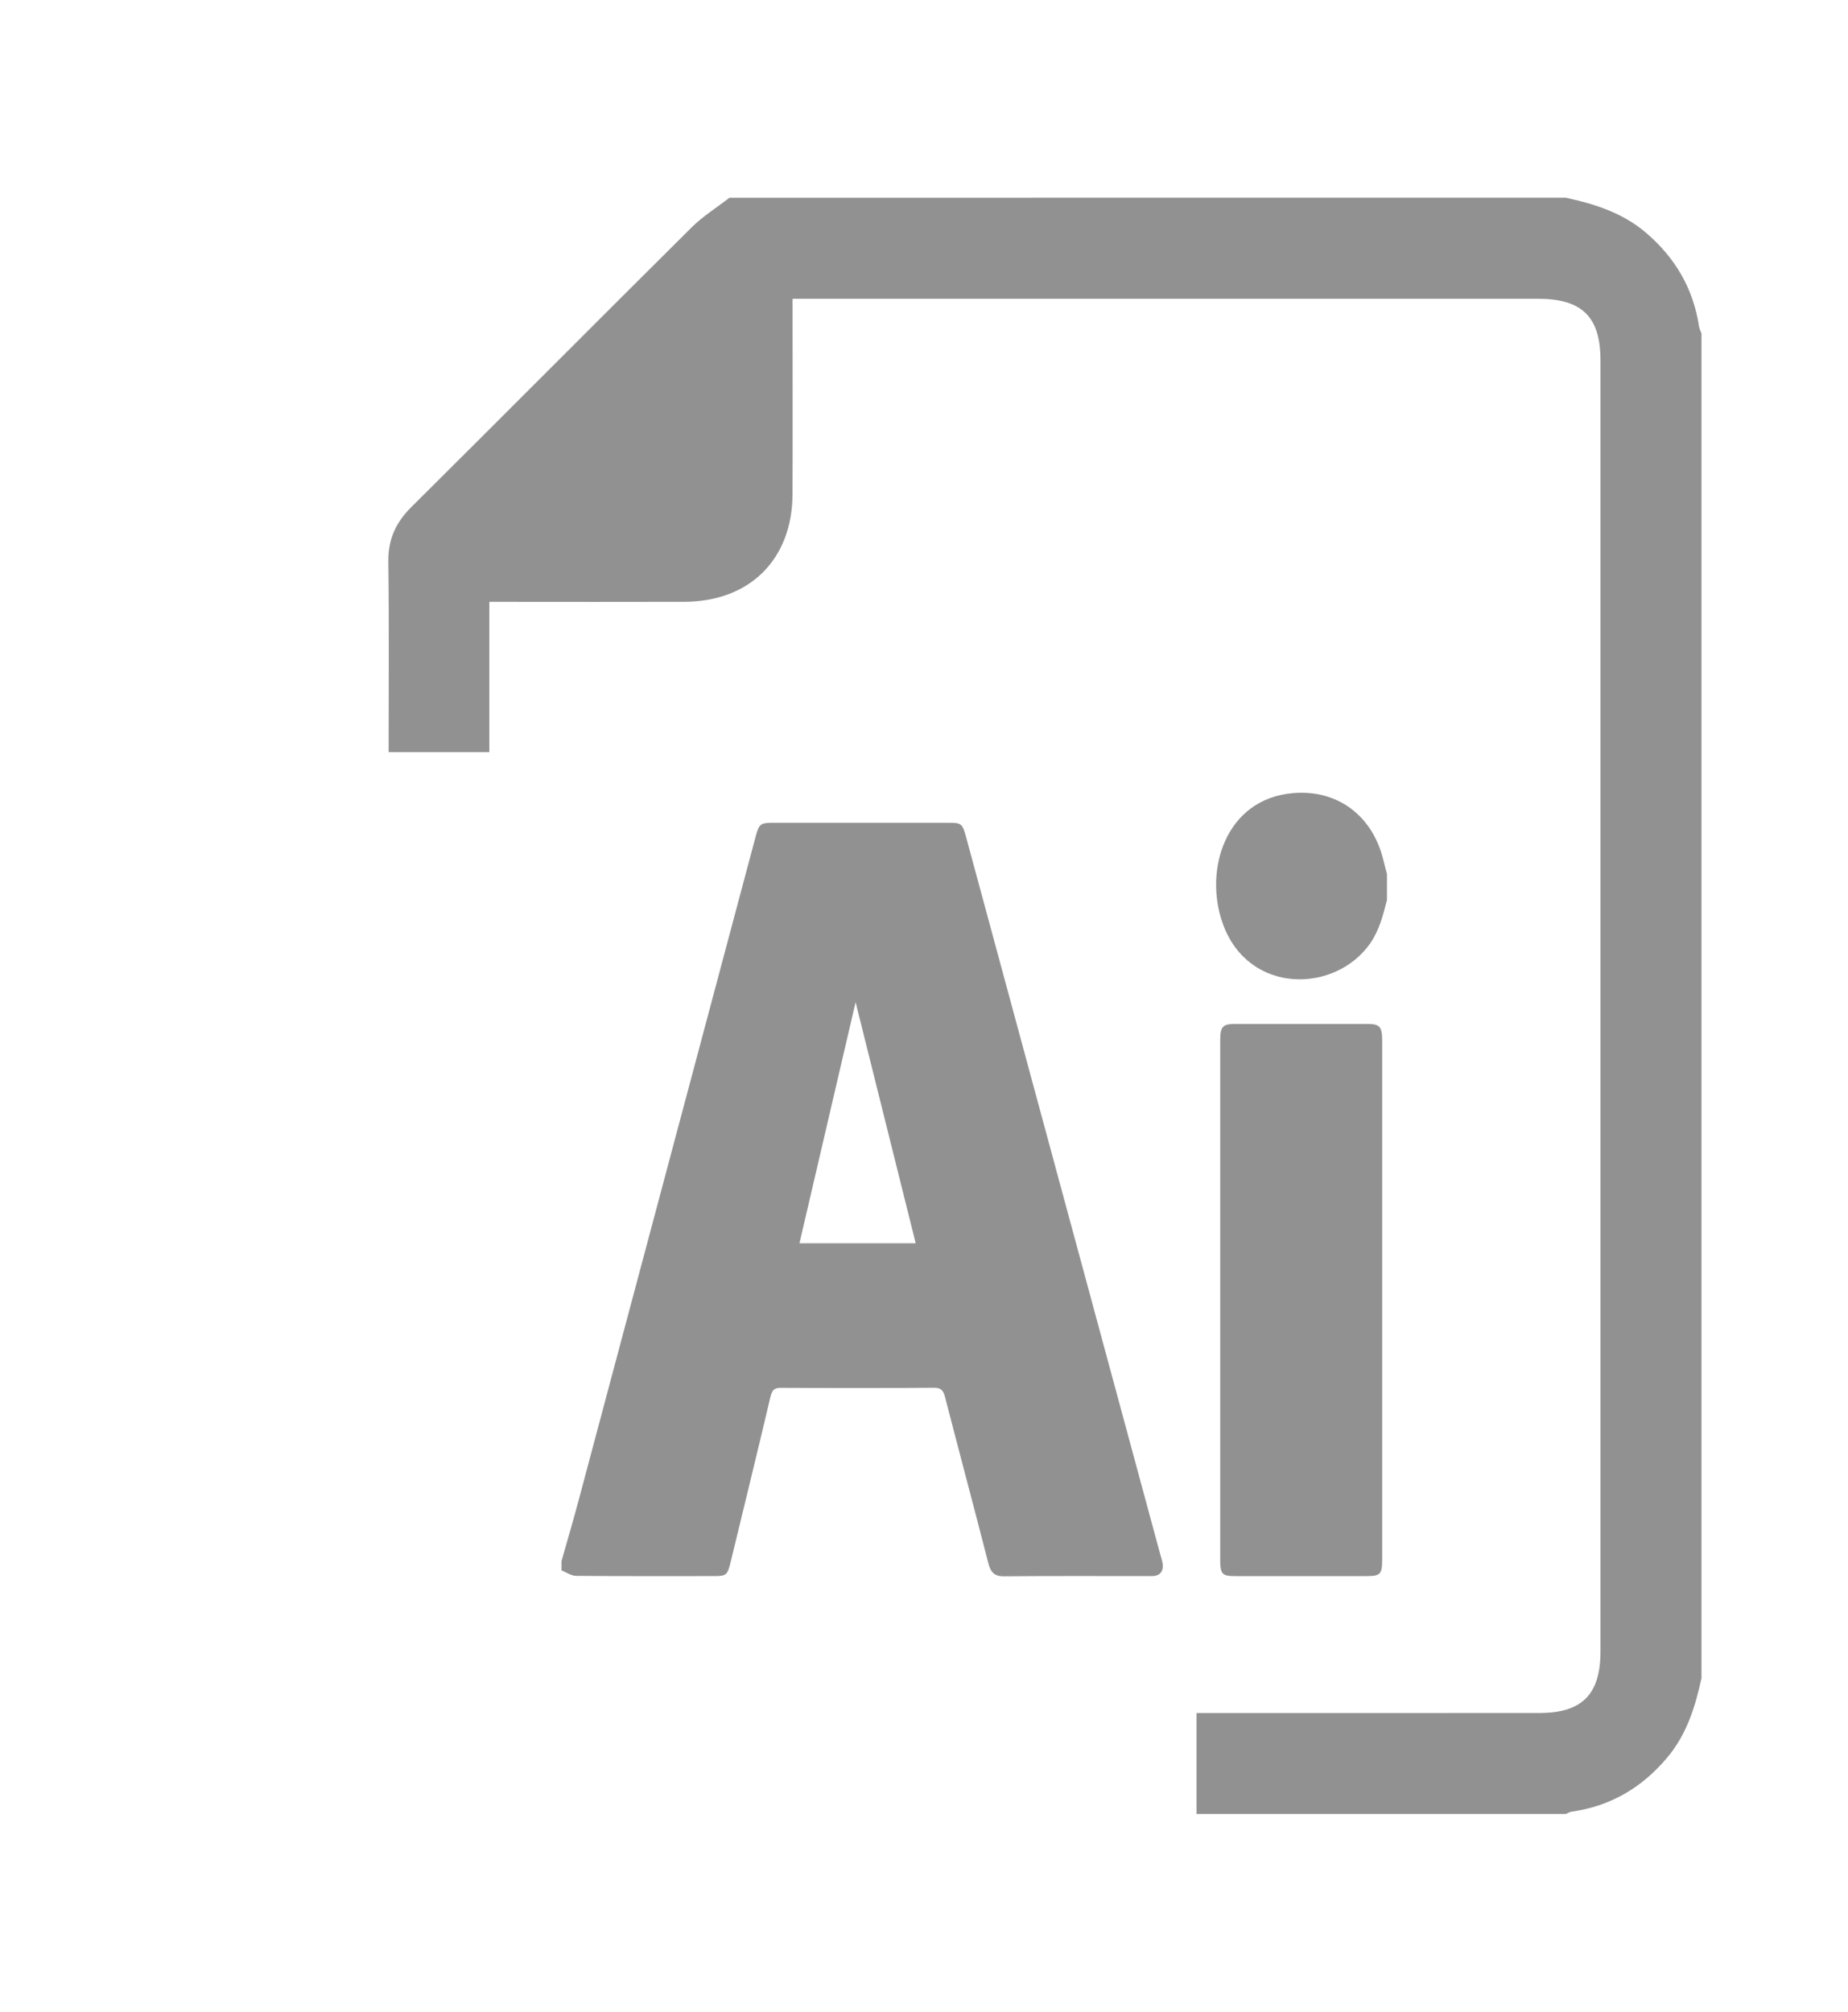 <?xml version="1.0" encoding="utf-8"?>
<!-- Generator: Adobe Illustrator 16.0.3, SVG Export Plug-In . SVG Version: 6.00 Build 0)  -->
<!DOCTYPE svg PUBLIC "-//W3C//DTD SVG 1.1//EN" "http://www.w3.org/Graphics/SVG/1.1/DTD/svg11.dtd">
<svg version="1.1" id="Capa_1" xmlns="http://www.w3.org/2000/svg" xmlns:xlink="http://www.w3.org/1999/xlink" x="0px" y="0px"
	 width="170px" height="185px" viewBox="0 0 170 185" enable-background="new 0 0 170 185" xml:space="preserve">
<g>
	<path fill="#919191" d="M144.04,18.183c2.685,0.58,5.257,1.4,7.403,3.243c2.658,2.281,4.318,5.095,4.848,8.569
		c0.035,0.231,0.152,0.448,0.23,0.673c0,41.223,0,82.445,0,123.667c-0.574,2.642-1.363,5.172-3.155,7.301
		c-2.326,2.765-5.22,4.47-8.808,4.972c-0.181,0.028-0.348,0.14-0.521,0.209c-11.322,0-22.646,0-33.968,0c0-3.067,0-6.144,0-9.284
		c0.738,0,1.268,0,1.795,0c9.914,0,19.83,0,29.746-0.003c3.931,0,5.621-1.705,5.621-5.676c0-39.563,0-79.128,0-118.693
		c0-4.027-1.684-5.686-5.758-5.686c-22.299,0-44.598,0-66.894,0c-0.517,0-1.032,0-1.669,0c0,0.679,0,1.201,0,1.723
		c0,5.416,0.018,10.833-0.005,16.252c-0.024,5.986-3.928,9.869-9.933,9.891c-5.418,0.019-10.834,0.003-16.252,0.003
		c-0.519,0-1.033,0-1.707,0c0,4.713,0,9.278,0,13.823c-3.174,0-6.192,0-9.262,0c0-5.911,0.049-11.713-0.026-17.514
		c-0.028-2.042,0.675-3.592,2.106-5.015c8.615-8.553,17.17-17.168,25.786-25.72c1.041-1.034,2.319-1.828,3.484-2.732
		C92.75,18.184,118.396,18.184,144.04,18.183z"/>
</g>
<g>
	<path fill="#919191" d="M51.653,143.564c0.539-1.896,1.098-3.791,1.604-5.695c5.41-20.262,10.811-40.524,16.215-60.784
		c0.35-1.333,0.455-1.418,1.654-1.421c5.387,0,10.773,0,16.163,0.003c1.164,0,1.248,0.074,1.6,1.375
		c5.944,21.962,11.894,43.923,17.84,65.884c0.071,0.272,0.168,0.535,0.217,0.811c0.115,0.666-0.168,1.109-0.75,1.19
		c-0.172,0.023-0.346,0.015-0.52,0.015c-4.445,0-8.894-0.021-13.342,0.019c-0.809,0.006-1.189-0.315-1.416-1.208
		c-1.307-5.097-2.668-10.173-3.979-15.268c-0.168-0.651-0.412-0.867-1.021-0.863c-4.697,0.035-9.392,0.031-14.087,0.005
		c-0.559-0.002-0.796,0.16-0.955,0.819c-1.193,5.072-2.436,10.134-3.661,15.193c-0.29,1.201-0.402,1.303-1.482,1.303
		c-4.251,0-8.503,0.016-12.751-0.022c-0.443-0.006-0.886-0.327-1.33-0.501C51.653,144.133,51.653,143.85,51.653,143.564z
		 M78.708,92.161c-1.686,7.244-3.422,14.694-5.166,22.175c3.574,0,7.125,0,10.695,0C82.372,106.85,80.519,99.404,78.708,92.161z"/>
	<path fill="#919191" d="M127.589,82.762c-0.354,1.406-0.716,2.796-1.534,3.979c-3.203,4.614-11.186,4.769-13.558-1.768
		c-1.789-4.934,0.224-11.538,6.502-12.041c3.649-0.295,6.614,1.631,7.892,4.977c0.305,0.791,0.471,1.648,0.698,2.473
		C127.589,81.176,127.589,81.97,127.589,82.762z"/>
	<path fill="#919191" d="M127.148,119.575c0,7.925,0,15.848,0,23.771c0,1.422-0.153,1.596-1.416,1.596
		c-4.056,0-8.106,0.004-12.158,0c-1.152-0.002-1.326-0.196-1.326-1.531c0-15.901,0-31.807,0-47.71c0-1.285,0.225-1.533,1.348-1.535
		c4.074,0,8.151-0.002,12.229,0c1.104,0.002,1.323,0.262,1.323,1.558C127.148,103.673,127.148,111.624,127.148,119.575z"/>
</g>
</svg>
